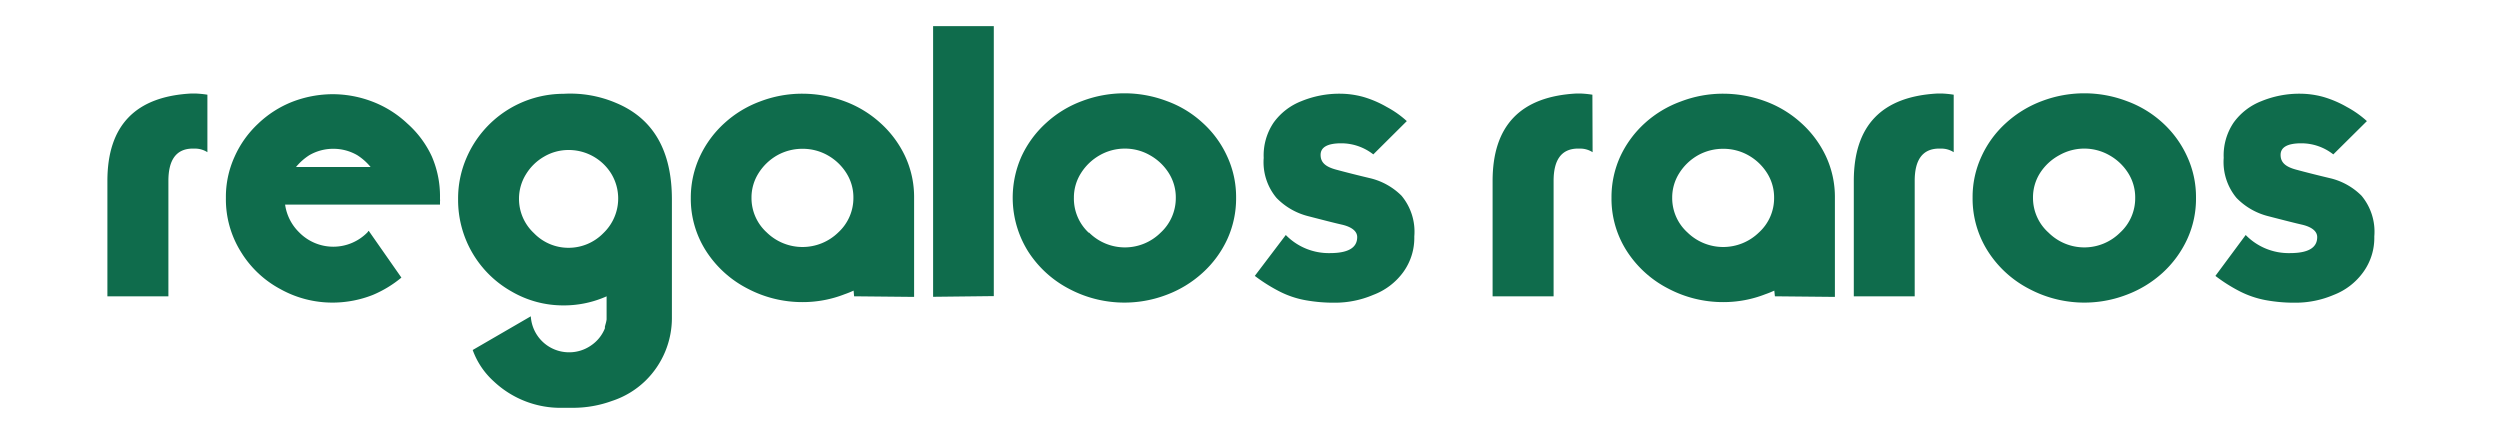 <svg xmlns="http://www.w3.org/2000/svg" width="250" height="43" viewBox="0 0 250 43"><path d="M20.74,15.22a2.3,2.3,0,0,0-1.24-.36h-.34c-1.55.06-2.32,1.14-2.32,3.23V29.63h-6.1V18.09q0-8.31,8.42-8.74h.34a10.21,10.21,0,0,1,1.24.12Z" fill="#0F6C4C"/><path d="M43.18,15.64A10,10,0,0,1,44,19.75v.17a.78.78,0,0,1,0,.21l0,.33H41.61v0H28.51a4.81,4.81,0,0,0,1.39,2.76,4.78,4.78,0,0,0,6.86,0l0,0,.05-.08.06-.06,0,0,3.27,4.68a11.39,11.39,0,0,1-2.85,1.73,11,11,0,0,1-4,.77,10.69,10.69,0,0,1-5.27-1.36,10.32,10.32,0,0,1-3.95-3.75,9.9,9.9,0,0,1-1.48-5.35,9.67,9.67,0,0,1,.86-4.11,10.16,10.16,0,0,1,2.36-3.32,10.52,10.52,0,0,1,3.42-2.19,11.29,11.29,0,0,1,4.06-.76,11.14,11.14,0,0,1,4,.76,10.61,10.61,0,0,1,3.44,2.17A10,10,0,0,1,43.18,15.64Zm-9.85-.76a4.74,4.74,0,0,0-2.4.64A5.73,5.73,0,0,0,29.6,16.7h7.46a5.73,5.73,0,0,0-1.33-1.18A4.74,4.74,0,0,0,33.33,14.88Z" fill="#0F6C4C"/><path d="M67.19,19.94l0,10.32v1.41a8.78,8.78,0,0,1-2.66,6.42,8.66,8.66,0,0,1-3.32,2,11.38,11.38,0,0,1-3.84.69H56.28a9.73,9.73,0,0,1-6.91-2.65A7.76,7.76,0,0,1,47.27,35l5.81-3.37a3.83,3.83,0,0,0,3.83,3.6,3.81,3.81,0,0,0,2.19-.68,3.75,3.75,0,0,0,1.39-1.72l0-.07,0-.1.07-.26a2.72,2.72,0,0,0,.1-.46v-.06l0-.06v-.19h0v-2l-.15.07-.15.06a10.44,10.44,0,0,1-4,.78,10.24,10.24,0,0,1-5.2-1.39,10.49,10.49,0,0,1-5.35-9.22,10.2,10.2,0,0,1,.86-4.19,10.57,10.57,0,0,1,9.69-6.36,11.63,11.63,0,0,1,5.26.92Q67.19,12.63,67.19,19.94Zm-13.8,3.37a4.79,4.79,0,0,0,3.46,1.47,4.86,4.86,0,0,0,3.49-1.47,4.79,4.79,0,0,0,.8-5.92A5,5,0,0,0,56.85,15a4.8,4.8,0,0,0-2.42.65,5.09,5.09,0,0,0-1.84,1.79,4.62,4.62,0,0,0-.69,2.44A4.67,4.67,0,0,0,53.39,23.31Z" fill="#0F6C4C"/><path d="M85.36,29.06a9.13,9.13,0,0,1-.89.36,11.47,11.47,0,0,1-4.23.79,11.72,11.72,0,0,1-5.5-1.36,10.76,10.76,0,0,1-4.12-3.73,9.66,9.66,0,0,1-1.54-5.35A9.79,9.79,0,0,1,70,15.62a10.45,10.45,0,0,1,2.46-3.32A10.89,10.89,0,0,1,76,10.15a11.75,11.75,0,0,1,4.23-.78,12.26,12.26,0,0,1,4.23.76,10.91,10.91,0,0,1,3.58,2.17,10.44,10.44,0,0,1,2.47,3.32,9.64,9.64,0,0,1,.9,4.15l0,9.92-6-.06Zm-9.5-11.75a4.55,4.55,0,0,0-.71,2.46,4.64,4.64,0,0,0,1.53,3.48,5.12,5.12,0,0,0,7.14,0,4.66,4.66,0,0,0,1.52-3.48,4.54,4.54,0,0,0-.7-2.46,5.24,5.24,0,0,0-1.89-1.79,5.07,5.07,0,0,0-2.51-.64,5.14,5.14,0,0,0-2.5.64A5.29,5.29,0,0,0,75.86,17.31Z" fill="#0F6C4C"/><path d="M93.31,2.61l6.07,0v27l-6.07.07Z" fill="#0F6C4C"/><path d="M106.92,28.89a10.77,10.77,0,0,1-4.11-3.75,10.13,10.13,0,0,1-.65-9.52,10.38,10.38,0,0,1,2.46-3.33,10.89,10.89,0,0,1,3.6-2.19,11.95,11.95,0,0,1,8.44,0,10.6,10.6,0,0,1,3.59,2.17,10.2,10.2,0,0,1,2.46,3.35,9.64,9.64,0,0,1,.9,4.15,9.8,9.8,0,0,1-.88,4.15,10.41,10.41,0,0,1-2.48,3.37,11.12,11.12,0,0,1-3.59,2.19,11.81,11.81,0,0,1-9.74-.59Zm2-5.62a5.07,5.07,0,0,0,7.14,0,4.69,4.69,0,0,0,1.52-3.5,4.54,4.54,0,0,0-.7-2.46,5.24,5.24,0,0,0-1.89-1.79,5,5,0,0,0-2.51-.66,5.05,5.05,0,0,0-2.5.66,5.29,5.29,0,0,0-1.88,1.79,4.55,4.55,0,0,0-.71,2.46A4.66,4.66,0,0,0,108.87,23.27Z" fill="#0F6C4C"/><path d="M128.58,23.5A6,6,0,0,0,133,25.31c1.81,0,2.72-.53,2.72-1.6,0-.56-.5-1-1.5-1.24-.72-.16-1.84-.45-3.39-.85a6.68,6.68,0,0,1-3.18-1.83,5.57,5.57,0,0,1-1.28-4,5.85,5.85,0,0,1,1-3.54,6.19,6.19,0,0,1,2.76-2.13A10,10,0,0,1,134,9.37a8.89,8.89,0,0,1,2.36.33,10.66,10.66,0,0,1,2.32,1,9.77,9.77,0,0,1,2,1.41l-3.35,3.33a5.19,5.19,0,0,0-3.2-1.11c-1.38,0-2.07.39-2.07,1.16s.51,1.19,1.54,1.47,2.27.59,3.41.86a6.62,6.62,0,0,1,3.14,1.75,5.61,5.61,0,0,1,1.28,4.07,5.84,5.84,0,0,1-1.11,3.58,6.56,6.56,0,0,1-3,2.27,9.75,9.75,0,0,1-3.83.78,16,16,0,0,1-3-.26,9.37,9.37,0,0,1-2.49-.84,16.58,16.58,0,0,1-2.52-1.58Z" fill="#0F6C4C"/><path d="M159.26,15.22a2.3,2.3,0,0,0-1.24-.36h-.34c-1.55.06-2.32,1.14-2.32,3.23V29.63h-6.1V18.09q0-8.31,8.42-8.74H158a10,10,0,0,1,1.24.12Z" fill="#0F6C4C"/><path d="M177.43,29.06a9.13,9.13,0,0,1-.89.36,11.47,11.47,0,0,1-4.23.79,11.72,11.72,0,0,1-5.5-1.36,10.76,10.76,0,0,1-4.12-3.73,9.66,9.66,0,0,1-1.54-5.35,9.79,9.79,0,0,1,.89-4.15,10.45,10.45,0,0,1,2.46-3.32,10.89,10.89,0,0,1,3.58-2.15,11.75,11.75,0,0,1,4.23-.78,12.26,12.26,0,0,1,4.23.76,10.91,10.91,0,0,1,3.58,2.17,10.44,10.44,0,0,1,2.47,3.32,9.64,9.64,0,0,1,.9,4.15l0,9.92-6-.06Zm-9.5-11.75a4.55,4.55,0,0,0-.71,2.46,4.64,4.64,0,0,0,1.53,3.48,5.12,5.12,0,0,0,7.14,0,4.63,4.63,0,0,0,1.52-3.48,4.54,4.54,0,0,0-.7-2.46,5.24,5.24,0,0,0-1.89-1.79,5.07,5.07,0,0,0-2.51-.64,5.14,5.14,0,0,0-2.5.64A5.29,5.29,0,0,0,167.93,17.31Z" fill="#0F6C4C"/><path d="M195.37,15.22a2.27,2.27,0,0,0-1.23-.36h-.35c-1.55.06-2.32,1.14-2.32,3.23V29.63h-6.09V18.09q0-8.31,8.41-8.74h.35a10,10,0,0,1,1.23.12Z" fill="#0F6C4C"/><path d="M202.92,28.89a10.73,10.73,0,0,1-4.12-3.75,9.79,9.79,0,0,1-1.54-5.37,9.64,9.64,0,0,1,.9-4.15,10.21,10.21,0,0,1,2.45-3.33,11.09,11.09,0,0,1,3.6-2.19,11.95,11.95,0,0,1,8.44,0,10.74,10.74,0,0,1,3.6,2.17,10.31,10.31,0,0,1,2.45,3.35,9.64,9.64,0,0,1,.9,4.15,9.65,9.65,0,0,1-.88,4.15,10.52,10.52,0,0,1-2.47,3.37,11.17,11.17,0,0,1-3.6,2.19,11.78,11.78,0,0,1-9.73-.59Zm1.94-5.62a5.07,5.07,0,0,0,7.14,0,4.65,4.65,0,0,0,1.52-3.5,4.54,4.54,0,0,0-.7-2.46,5.24,5.24,0,0,0-1.89-1.79,5.06,5.06,0,0,0-5,0A5.24,5.24,0,0,0,204,17.31a4.54,4.54,0,0,0-.7,2.46A4.65,4.65,0,0,0,204.86,23.27Z" fill="#0F6C4C"/><path d="M224.57,23.5A6,6,0,0,0,229,25.31c1.82,0,2.72-.53,2.72-1.6,0-.56-.5-1-1.5-1.24-.71-.16-1.84-.45-3.39-.85a6.68,6.68,0,0,1-3.18-1.83,5.61,5.61,0,0,1-1.28-4,5.85,5.85,0,0,1,1-3.54,6.19,6.19,0,0,1,2.76-2.13A10,10,0,0,1,230,9.37a8.84,8.84,0,0,1,2.36.33,10.75,10.75,0,0,1,2.33,1,10.06,10.06,0,0,1,2,1.41l-3.36,3.33a5.16,5.16,0,0,0-3.19-1.11c-1.39,0-2.08.39-2.08,1.16s.51,1.19,1.54,1.47,2.27.59,3.41.86a6.58,6.58,0,0,1,3.14,1.75,5.61,5.61,0,0,1,1.28,4.07,5.84,5.84,0,0,1-1.11,3.58,6.51,6.51,0,0,1-2.95,2.27,9.7,9.7,0,0,1-3.82.78,15.85,15.85,0,0,1-3-.26,9.56,9.56,0,0,1-2.5-.84,16,16,0,0,1-2.51-1.58Z" fill="#0F6C4C"/></svg>
